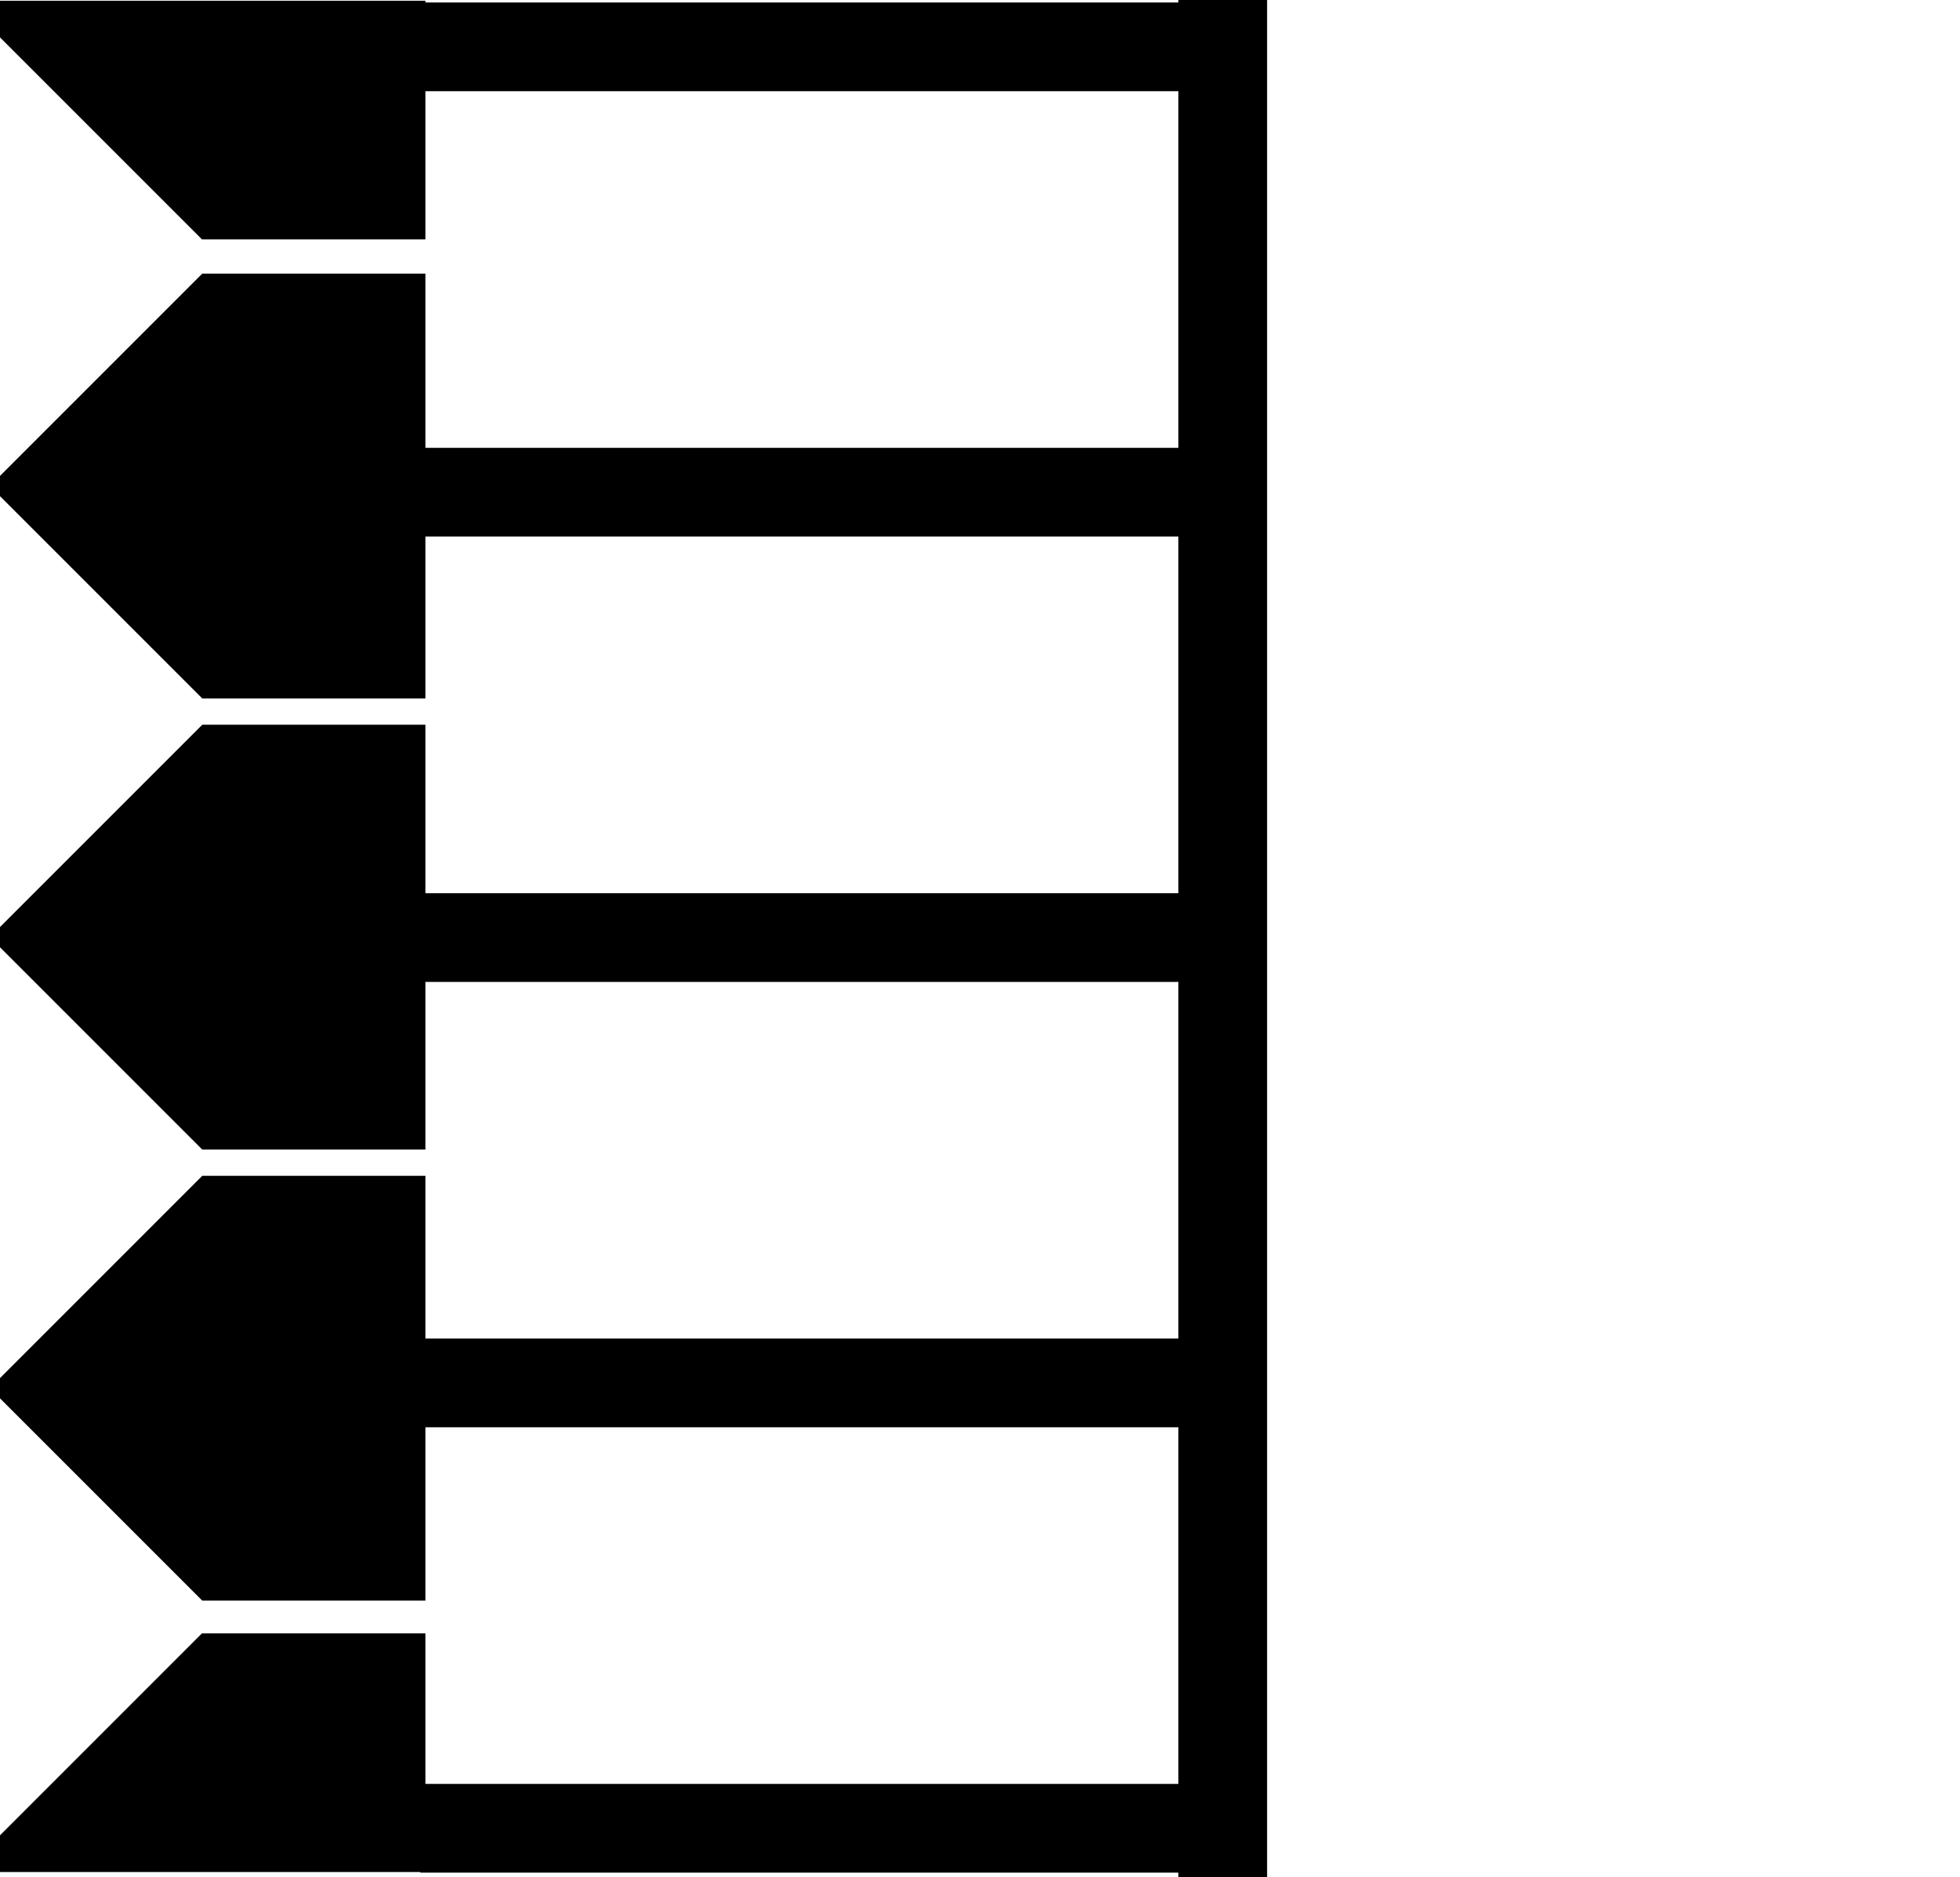 <?xml version="1.0" encoding="UTF-8" standalone="no"?>
<!-- Created with Inkscape (http://www.inkscape.org/) -->

<svg
   xmlns:osb="http://www.openswatchbook.org/uri/2009/osb"
   xmlns:dc="http://purl.org/dc/elements/1.1/"
   xmlns:cc="http://creativecommons.org/ns#"
   xmlns:rdf="http://www.w3.org/1999/02/22-rdf-syntax-ns#"
   xmlns:svg="http://www.w3.org/2000/svg"
   xmlns="http://www.w3.org/2000/svg"
   xmlns:sodipodi="http://sodipodi.sourceforge.net/DTD/sodipodi-0.dtd"
   xmlns:inkscape="http://www.inkscape.org/namespaces/inkscape"
   width="37.78"
   height="36.181"
   id="svg2"
   version="1.1"
   inkscape:version="0.48.4 r9939"
   sodipodi:docname="4pin_mta100_plug.svg">
  <defs
     id="defs4">
    <linearGradient
       id="linearGradient3776"
       osb:paint="gradient">
      <stop
         style="stop-color:#0000ff;stop-opacity:1;"
         offset="0"
         id="stop3778" />
      <stop
         style="stop-color:#0000ff;stop-opacity:0;"
         offset="1"
         id="stop3780" />
    </linearGradient>
  </defs>
  <sodipodi:namedview
     id="base"
     pagecolor="#ffffff"
     bordercolor="#666666"
     borderopacity="1.0"
     inkscape:pageopacity="0.0"
     inkscape:pageshadow="2"
     inkscape:zoom="0.7"
     inkscape:cx="323.71314"
     inkscape:cy="12.348558"
     inkscape:document-units="in"
     inkscape:current-layer="layer1"
     showgrid="true"
     inkscape:window-width="1078"
     inkscape:window-height="855"
     inkscape:window-x="131"
     inkscape:window-y="92"
     inkscape:window-maximized="0"
     units="in"
     fit-margin-top="0"
     fit-margin-left="0"
     fit-margin-right="0"
     fit-margin-bottom="0">
    <inkscape:grid
       type="xygrid"
       id="grid2985"
       units="in"
       empspacing="5"
       visible="true"
       enabled="true"
       snapvisiblegridlinesonly="true"
       spacingx="0.01in"
       spacingy="0.01in"
       originx="-2.43in"
       originy="-4.497in" />
  </sodipodi:namedview>
  <g
     inkscape:label="Layer 1"
     inkscape:groupmode="layer"
     id="layer1"
     transform="translate(-218.72,-611.423)">
    <path
       id="path3788-9"
       style="fill:none;stroke:#000000;stroke-width:1.71;stroke-linecap:square;stroke-linejoin:miter;stroke-miterlimit:4;stroke-opacity:1;stroke-dasharray:none"
       d="m 227.678,638.078 14.58,0 m -14.58,-8.584 14.58,0 m -14.58,-8.584 14.58,0 m -14.58,-8.584 14.58,0 m -14.58,34.336 14.58,0 m 0.031,-34.384 0,34.471"
       inkscape:connector-curvature="0" />
    <path
       sodipodi:type="star"
       style="fill:none;stroke-width:1.71;stroke-linecap:square;stroke-linejoin:miter;stroke-miterlimit:4;stroke-dasharray:none"
       id="path3861"
       sodipodi:sides="5"
       sodipodi:cx="252"
       sodipodi:cy="562.5"
       sodipodi:r1="4.5"
       sodipodi:r2="2.25"
       sodipodi:arg1="0"
       sodipodi:arg2="0.62831853"
       inkscape:flatsided="false"
       inkscape:rounded="0"
       inkscape:randomized="0"
       d="m 256.5,562.5 -2.68,1.323 -0.43,2.957 -2.086,-2.14 -2.945,0.505 1.391,-2.645 -1.391,-2.645 2.945,0.505 2.086,-2.14 0.43,2.957 z"
       transform="translate(0,62.362)"
       inkscape:transform-center-x="-0.42971176" />
    <path
       style="fill:#000000;fill-opacity:1;stroke:#000000;stroke-width:1px;stroke-linecap:butt;stroke-linejoin:miter;stroke-opacity:1"
       d="m 222.826,617.197 -3.594,3.594 3.594,3.594 3.594,0 0,-7.188 -3.594,0 z"
       id="path3863"
       inkscape:connector-curvature="0" />
    <path
       style="fill:#000000;fill-opacity:1;stroke:#000000;stroke-width:1px;stroke-linecap:butt;stroke-linejoin:miter;stroke-opacity:1"
       d="m 222.826,625.892 -3.594,3.594 3.594,3.594 3.594,0 0,-7.188 -3.594,0 z"
       id="path3863-4"
       inkscape:connector-curvature="0" />
    <path
       style="fill:#000000;fill-opacity:1;stroke:#000000;stroke-width:1px;stroke-linecap:butt;stroke-linejoin:miter;stroke-opacity:1"
       d="m 222.826,634.586 -3.594,3.594 3.594,3.594 3.594,0 0,-7.188 -3.594,0 z"
       id="path3863-4-2"
       inkscape:connector-curvature="0" />
    <path
       style="fill:#000000;fill-opacity:1;stroke:#000000;stroke-width:1px;stroke-linecap:butt;stroke-linejoin:miter;stroke-opacity:1"
       d="m 219.22,647.005 3.6,-3.6 3.6,0 0,3.6 z"
       id="path3928"
       inkscape:connector-curvature="0" />
    <path
       style="fill:#000000;fill-opacity:1;stroke:#000000;stroke-width:1px;stroke-linecap:butt;stroke-linejoin:miter;stroke-opacity:1"
       d="m 219.22,611.937 3.6,3.6 3.6,0 0,-3.6 z"
       id="path3928-8"
       inkscape:connector-curvature="0" />
  </g>
</svg>
